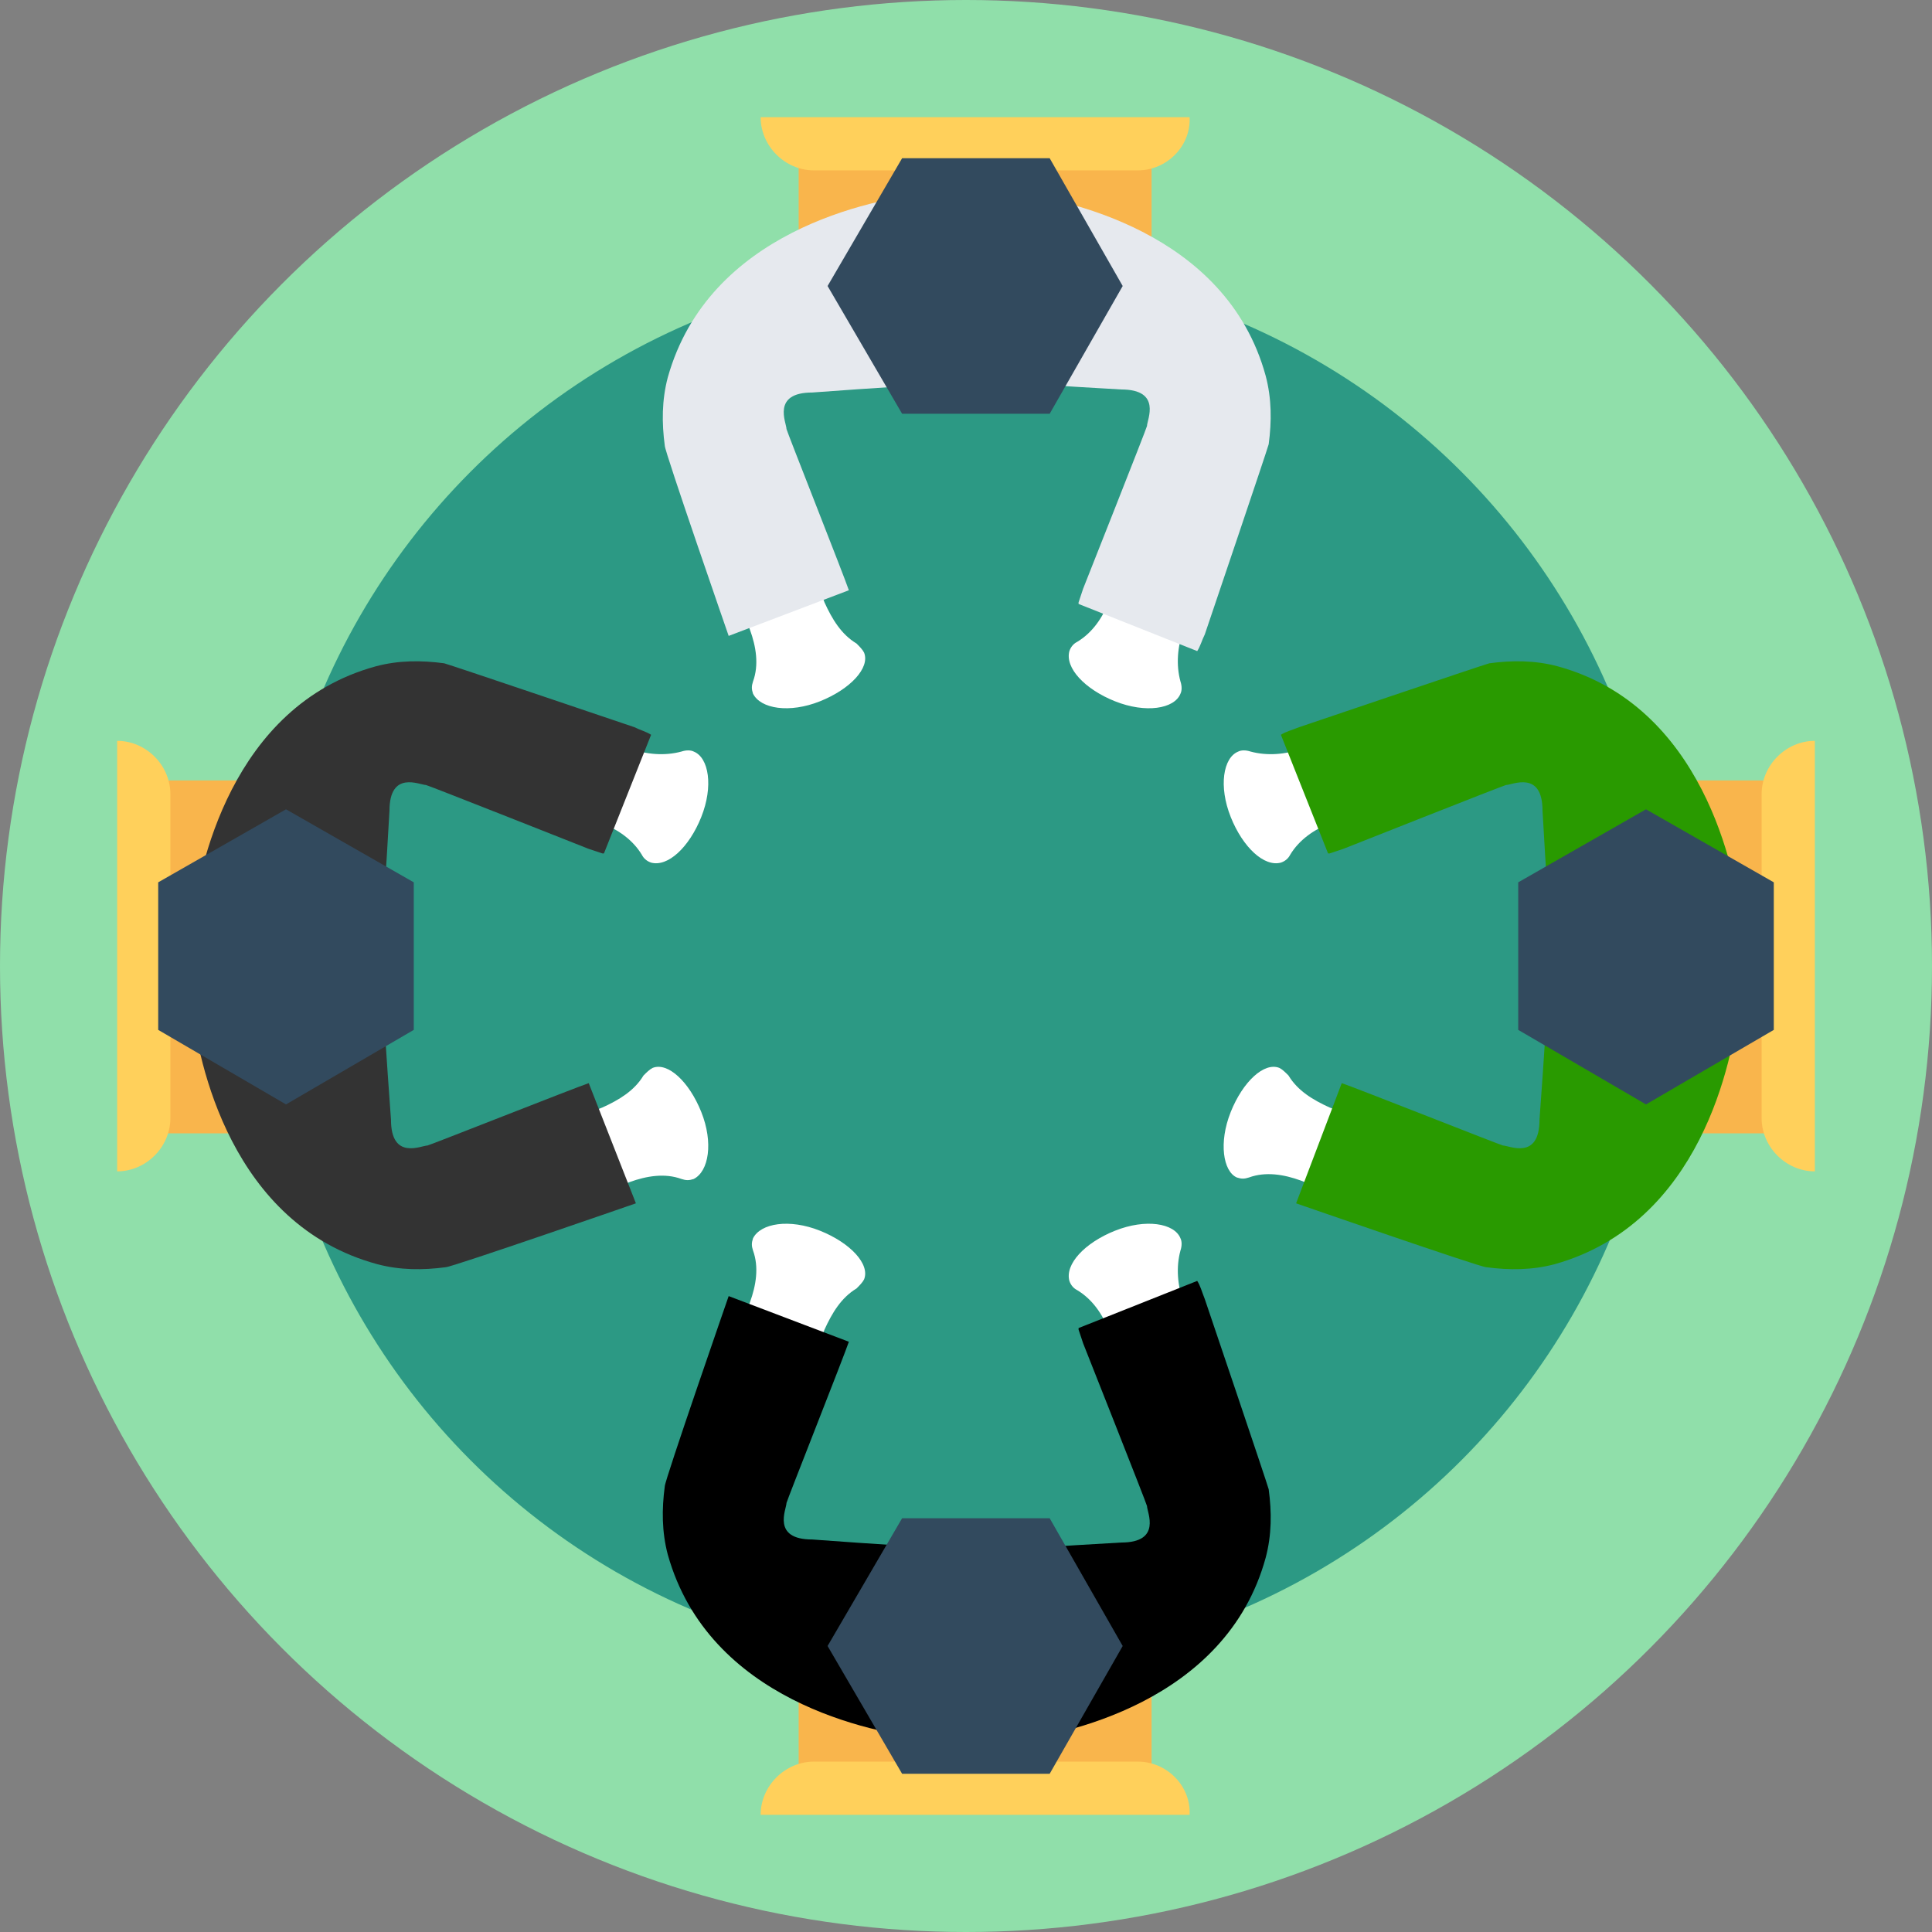 <?xml version="1.0" encoding="UTF-8"?>
<!DOCTYPE svg PUBLIC "-//W3C//DTD SVG 1.1//EN" "http://www.w3.org/Graphics/SVG/1.1/DTD/svg11.dtd">
<!-- Creator: CorelDRAW 2019 (64-Bit) -->
<svg xmlns="http://www.w3.org/2000/svg" xml:space="preserve" width="1.425in" height="1.425in" version="1.1" style="shape-rendering:geometricPrecision; text-rendering:geometricPrecision; image-rendering:optimizeQuality; fill-rule:evenodd; clip-rule:evenodd"
viewBox="0 0 547.7 547.7"
 xmlns:xlink="http://www.w3.org/1999/xlink">
 <rect x="0" y="0" width="547.7" height="547.7" fill="#808080" stroke="none"/>
 <defs>
  <style type="text/css">
   <![CDATA[
    .fil9 {fill:black}
    .fil7 {fill:#299A00}
    .fil1 {fill:#2C9984}
    .fil6 {fill:#324A5E}
    .fil4 {fill:#333333}
    .fil0 {fill:#90DFAA}
    .fil8 {fill:#E6E9EE}
    .fil3 {fill:#F9B54C}
    .fil5 {fill:#FFD05B}
    .fil2 {fill:white}
   ]]>
  </style>
 </defs>
 <g id="Layer_x0020_1">
  <g id="reunion.svg">
   <circle class="fil0" cx="273.85" cy="273.85" r="273.85"/>
   <circle class="fil1" cx="273.85" cy="273.85" r="198.38"/>
   <g>
    <path class="fil2" d="M198.81 231.59c3.45,-8.63 2.16,-16.82 -2.16,-18.54 -0.86,-0.43 -2.16,-0.43 -3.45,0 -4.74,1.29 -9.92,0.86 -14.66,-0.86l-15.96 -6.04 -8.19 21.13 15.96 6.04c4.74,1.73 9.06,4.74 11.64,9.06 0.43,0.86 1.29,1.73 2.59,2.16 4.74,1.29 10.78,-4.31 14.23,-12.94z"/>
    <path class="fil2" d="M198.81 315.25c-3.45,-8.63 -9.49,-14.23 -13.8,-12.51 -0.86,0.43 -1.72,1.29 -2.59,2.16 -2.59,4.31 -6.9,6.9 -11.64,9.06l-15.96 6.04 7.76 21.13 15.96 -6.04c4.75,-1.72 9.92,-2.59 14.66,-0.86 1.29,0.43 2.16,0.43 3.45,0 4.31,-2.16 5.61,-10.35 2.16,-18.98z"/>
   </g>
   <rect class="fil3" x="37.09" y="221.24" width="53.04" height="100.05"/>
   <g>
    <path class="fil4" d="M184.58 208.3l-13.37 33.64 -0.43 0c-1.29,-0.43 -2.59,-0.86 -3.88,-1.29 0,0 -45.71,-18.11 -46.14,-18.11 -1.72,0 -10.35,-4.31 -10.35,7.33 0,0 -1.29,23.29 -2.16,32.78l-53.91 0c1.72,-16.39 11.21,-62.53 52.18,-73.75 6.47,-1.73 12.94,-1.73 19.41,-0.86 1.72,0.43 53.91,18.11 53.91,18.11 1.72,0.86 3.45,1.29 4.74,2.16z"/>
    <path class="fil4" d="M180.27 341.13l0 0c0,0 -52.18,18.11 -53.91,18.11 -6.47,0.86 -12.94,0.86 -19.41,-0.86 -41.4,-11.21 -50.89,-57.36 -52.61,-73.75l54.34 0c0.43,9.49 2.16,32.78 2.16,32.78 0,11.64 8.63,7.33 10.35,7.33 0.43,0 41.83,-16.39 45.71,-17.68l13.37 34.07z"/>
   </g>
   <path class="fil5" d="M48.3 225.12l0 91.86c0,8.19 -6.9,15.09 -15.09,15.09l0 0 0 -122.05 0 0c8.19,0 15.09,6.9 15.09,15.1z"/>
   <polygon class="fil6" points="117.3,291.96 81.08,313.09 44.85,291.96 44.85,250.13 81.08,229.43 117.3,250.13 "/>
   <g>
    <path class="fil2" d="M348.89 231.59c-3.45,-8.63 -2.16,-16.82 2.16,-18.54 0.86,-0.43 2.16,-0.43 3.45,0 4.75,1.29 9.92,0.86 14.66,-0.86l15.96 -6.04 8.19 21.13 -15.96 6.04c-4.74,1.73 -9.06,4.74 -11.64,9.06 -0.43,0.86 -1.29,1.73 -2.59,2.16 -4.74,1.29 -10.78,-4.31 -14.23,-12.94z"/>
    <path class="fil2" d="M348.89 315.25c3.45,-8.63 9.49,-14.23 13.8,-12.51 0.86,0.43 1.73,1.29 2.59,2.16 2.59,4.31 6.9,6.9 11.64,9.06l15.96 6.04 -7.76 21.13 -16.39 -6.47c-4.74,-1.72 -9.92,-2.59 -14.66,-0.86 -1.29,0.43 -2.16,0.43 -3.45,0 -3.88,-1.73 -5.18,-9.92 -1.73,-18.54z"/>
   </g>
   <rect class="fil3" x="457.57" y="221.24" width="53.04" height="100.05"/>
   <g>
    <path class="fil7" d="M363.12 208.3l13.37 33.64 0.43 0c1.29,-0.43 2.59,-0.86 3.88,-1.29 0,0 45.71,-18.11 46.14,-18.11 1.72,0 10.35,-4.31 10.35,7.33 0,0 1.29,23.29 2.16,32.78l54.34 0c-1.72,-16.39 -11.21,-62.53 -52.18,-73.75 -6.47,-1.73 -12.94,-1.73 -19.41,-0.86 -1.72,0.43 -53.91,18.11 -53.91,18.11 -2.16,0.86 -3.88,1.29 -5.17,2.16z"/>
    <path class="fil7" d="M367.43 341.13l0 0c0,0 52.18,18.11 53.91,18.11 6.47,0.86 12.94,0.86 19.41,-0.86 41.4,-11.64 50.46,-57.79 52.18,-73.75l-54.34 0c-0.43,9.49 -2.16,32.78 -2.16,32.78 0,11.64 -8.63,7.33 -10.35,7.33 -0.43,0 -41.83,-16.39 -45.71,-17.68l-12.94 34.07z"/>
   </g>
   <path class="fil5" d="M499.4 225.12l0 91.86c0,8.19 6.9,15.09 15.09,15.09l0 0 0 -122.05 0 0c-8.19,0 -15.09,6.9 -15.09,15.1z"/>
   <polygon class="fil6" points="430.4,291.96 466.62,313.09 502.85,291.96 502.85,250.13 466.62,229.43 430.4,250.13 "/>
   <g>
    <path class="fil2" d="M316.11 198.81c8.63,3.45 16.82,2.16 18.54,-2.16 0.43,-0.86 0.43,-2.16 0,-3.45 -1.29,-4.74 -0.86,-9.92 0.86,-14.66l6.04 -15.96 -21.13 -8.19 -6.04 15.96c-1.73,4.74 -4.74,9.06 -9.06,11.64 -0.86,0.43 -1.73,1.29 -2.16,2.59 -1.29,4.74 4.31,10.78 12.94,14.23z"/>
    <path class="fil2" d="M232.45 198.81c8.63,-3.45 14.23,-9.49 12.51,-13.8 -0.43,-0.86 -1.29,-1.73 -2.16,-2.59 -4.31,-2.59 -6.9,-6.9 -9.06,-11.64l-6.04 -15.96 -21.13 7.76 6.04 15.96c1.72,4.74 2.59,9.92 0.86,14.66 -0.43,1.29 -0.43,2.16 0,3.45 2.16,4.31 10.35,5.61 18.98,2.16z"/>
   </g>
   <rect class="fil3" x="226.41" y="37.09" width="100.05" height="53.04"/>
   <g>
    <path class="fil8" d="M339.4 184.58l-33.64 -13.37 0 -0.43c0.43,-1.29 0.86,-2.59 1.29,-3.88 0,0 18.11,-45.71 18.11,-46.14 0,-1.72 4.31,-10.35 -7.33,-10.35 0,0 -23.29,-1.29 -32.78,-2.16l0 -53.91c16.39,1.72 62.53,11.21 73.75,52.18 1.72,6.47 1.72,12.94 0.86,19.41 -0.43,1.72 -18.11,53.91 -18.11,53.91 -0.86,1.72 -1.29,3.45 -2.16,4.74z"/>
    <path class="fil8" d="M206.57 180.27l0 0c0,0 -18.11,-52.18 -18.11,-53.91 -0.86,-6.47 -0.86,-12.94 0.86,-19.41 11.64,-41.4 57.79,-50.46 73.75,-52.18l0 54.34c-9.49,0.43 -32.78,2.16 -32.78,2.16 -11.64,0 -7.33,8.63 -7.33,10.35 0,0.43 16.39,41.83 17.68,45.71l-34.07 12.94z"/>
   </g>
   <path class="fil5" d="M322.58 48.3l-91.86 0c-8.19,0 -15.09,-6.9 -15.09,-15.09l0 0 121.61 0 0 0c0.43,8.19 -6.47,15.09 -14.66,15.09z"/>
   <polygon class="fil6" points="255.74,117.3 234.61,81.08 255.74,44.85 297.57,44.85 318.27,81.08 297.57,117.3 "/>
   <g>
    <path class="fil2" d="M316.11 348.89c8.63,-3.45 16.82,-2.16 18.54,2.16 0.43,0.86 0.43,2.16 0,3.45 -1.29,4.74 -0.86,9.92 0.86,14.66l6.04 15.96 -21.13 8.19 -6.04 -15.96c-1.73,-4.74 -4.74,-9.06 -9.06,-11.64 -0.86,-0.43 -1.73,-1.29 -2.16,-2.59 -1.29,-4.74 4.31,-10.78 12.94,-14.23z"/>
    <path class="fil2" d="M232.45 348.89c8.63,3.45 14.23,9.49 12.51,13.8 -0.43,0.86 -1.29,1.72 -2.16,2.59 -4.31,2.59 -6.9,6.9 -9.06,11.64l-6.04 15.96 -21.13 -7.76 6.04 -15.96c1.72,-4.75 2.59,-9.92 0.86,-14.66 -0.43,-1.29 -0.43,-2.16 0,-3.45 2.16,-4.31 10.35,-5.61 18.98,-2.16z"/>
   </g>
   <rect class="fil3" x="226.41" y="457.57" width="100.05" height="53.04"/>
   <g>
    <path class="fil9" d="M339.4 363.12l-33.64 13.37 0 0.43c0.43,1.29 0.86,2.59 1.29,3.88 0,0 18.11,45.71 18.11,46.14 0,1.72 4.31,10.35 -7.33,10.35 0,0 -23.29,1.29 -32.78,2.16l-0 54.34c16.39,-1.72 62.53,-11.21 73.75,-52.18 1.73,-6.47 1.73,-12.94 0.86,-19.41 -0.43,-1.72 -18.11,-53.91 -18.11,-53.91 -0.86,-2.16 -1.29,-3.88 -2.16,-5.17z"/>
    <path class="fil9" d="M206.57 367.43l0 0c0,0 -18.11,52.18 -18.11,53.91 -0.86,6.47 -0.86,12.94 0.86,19.41 11.64,41.4 57.79,50.46 73.75,52.18l0 -54.34c-9.49,-0.43 -32.78,-2.16 -32.78,-2.16 -11.64,0 -7.33,-8.63 -7.33,-10.35 0,-0.43 16.39,-41.83 17.68,-45.71l-34.07 -12.94z"/>
   </g>
   <path class="fil5" d="M322.58 499.4l-91.86 0c-8.19,0 -15.09,6.9 -15.09,15.09l0 0 121.61 0 0 0c0.43,-8.19 -6.47,-15.09 -14.66,-15.09z"/>
   <polygon class="fil6" points="255.74,430.4 234.61,466.62 255.74,502.85 297.57,502.85 318.27,466.62 297.57,430.4 "/>
   <g>
   </g>
   <g>
   </g>
   <g>
   </g>
   <g>
   </g>
   <g>
   </g>
   <g>
   </g>
   <g>
   </g>
   <g>
   </g>
   <g>
   </g>
   <g>
   </g>
   <g>
   </g>
   <g>
   </g>
   <g>
   </g>
   <g>
   </g>
   <g>
   </g>
  </g>
 </g>
</svg>
